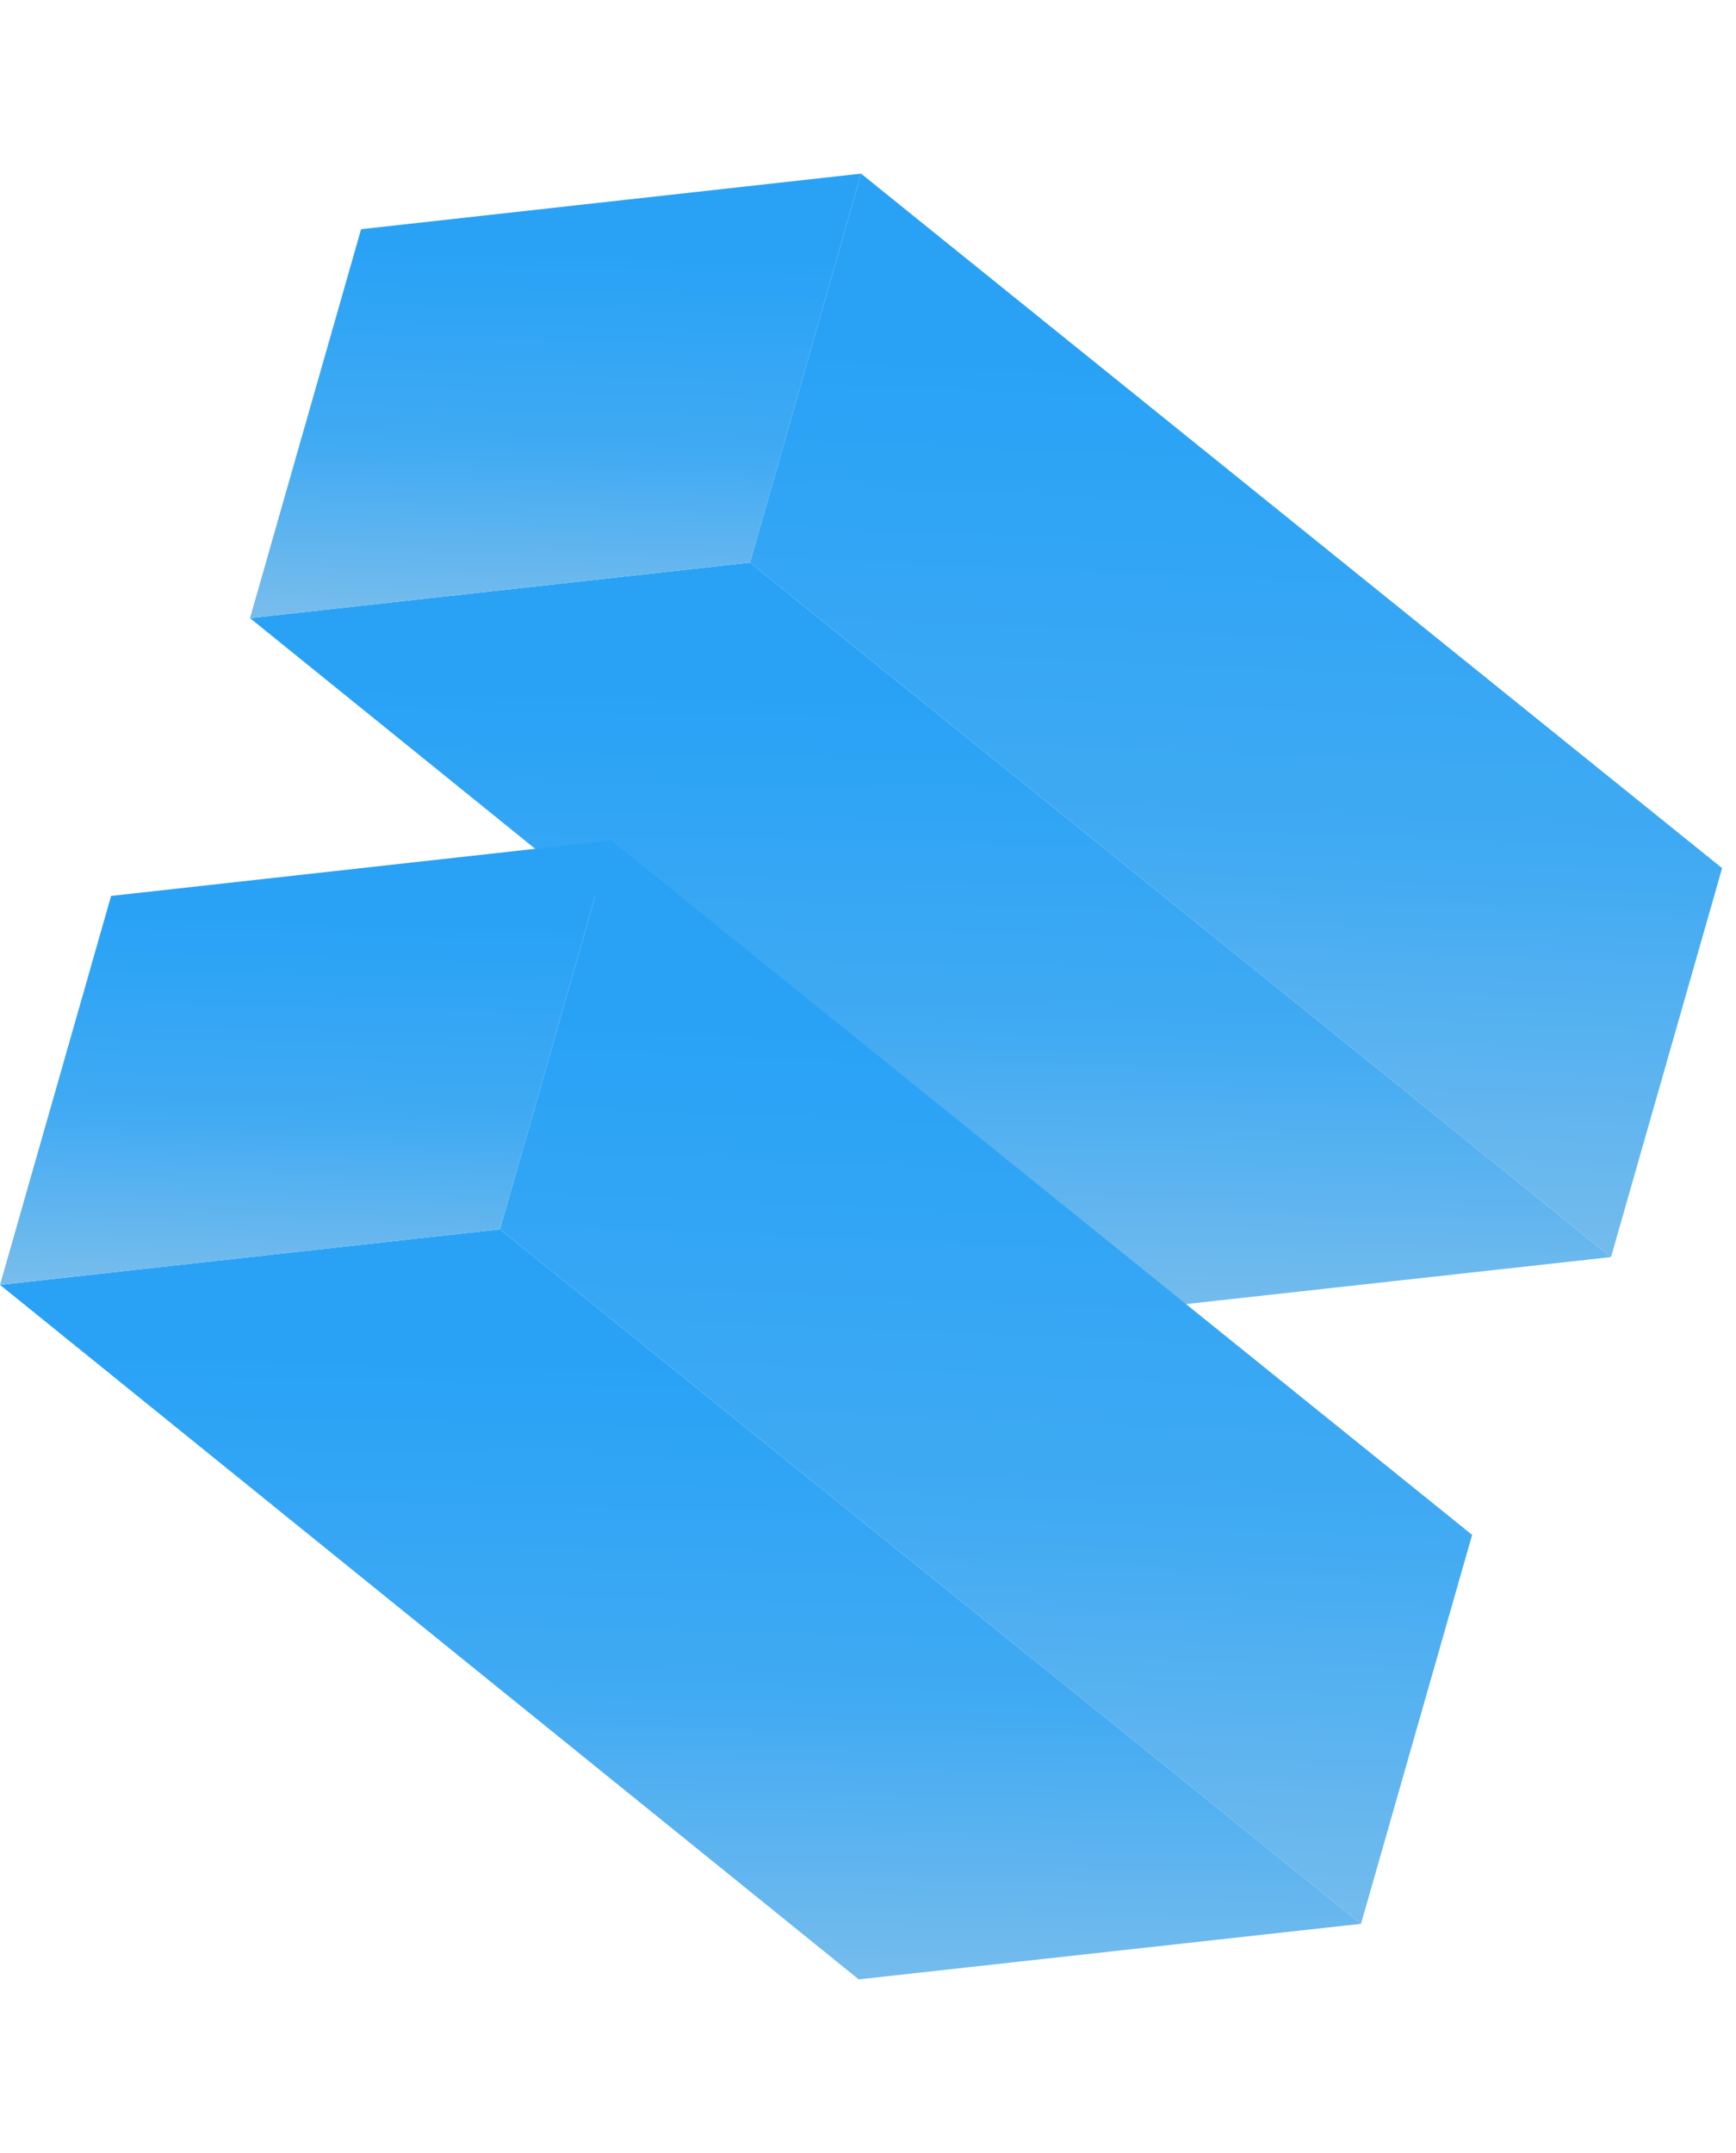 <svg width="50" height="62" viewBox="0 0 50 62" fill="none" xmlns="http://www.w3.org/2000/svg">
<path d="M0 37L14.4 35.4L39.2 55.4L24.732 57L0 37Z" fill="url(#paint0_linear_3116_11337)"/>
<path d="M7.2 17.8L21.6 16.2L46.4 36.2L31.932 37.8L7.2 17.8Z" fill="url(#paint1_linear_3116_11337)"/>
<path d="M17.6 24.2L42.4 44.2L39.2 55.4L14.4 35.4L17.6 24.2Z" fill="url(#paint2_linear_3116_11337)"/>
<path d="M24.8 5L49.6 25L46.4 36.2L21.6 16.2L24.8 5Z" fill="url(#paint3_linear_3116_11337)"/>
<path d="M3.2 25.8L17.6 24.2L14.4 35.4L0 37L3.2 25.8Z" fill="url(#paint4_linear_3116_11337)"/>
<path d="M10.4 6.6L24.8 5L21.6 16.2L7.2 17.8L10.4 6.6Z" fill="url(#paint5_linear_3116_11337)"/>
<defs>
<linearGradient id="paint0_linear_3116_11337" x1="21.681" y1="61.547" x2="22.147" y2="39.385" gradientUnits="userSpaceOnUse">
<stop stop-color="#93C6E9"/>
<stop offset="0.577" stop-color="#40AAF3"/>
<stop offset="1" stop-color="#29A2F6"/>
</linearGradient>
<linearGradient id="paint1_linear_3116_11337" x1="28.881" y1="42.347" x2="29.347" y2="20.185" gradientUnits="userSpaceOnUse">
<stop stop-color="#93C6E9"/>
<stop offset="0.577" stop-color="#40AAF3"/>
<stop offset="1" stop-color="#29A2F6"/>
</linearGradient>
<linearGradient id="paint2_linear_3116_11337" x1="29.887" y1="61.968" x2="31.245" y2="30" gradientUnits="userSpaceOnUse">
<stop stop-color="#93C6E9"/>
<stop offset="0.577" stop-color="#40AAF3"/>
<stop offset="1" stop-color="#29A2F6"/>
</linearGradient>
<linearGradient id="paint3_linear_3116_11337" x1="37.087" y1="42.768" x2="38.445" y2="10.8" gradientUnits="userSpaceOnUse">
<stop stop-color="#93C6E9"/>
<stop offset="0.577" stop-color="#40AAF3"/>
<stop offset="1" stop-color="#29A2F6"/>
</linearGradient>
<linearGradient id="paint4_linear_3116_11337" x1="9.735" y1="39.695" x2="10.098" y2="26.566" gradientUnits="userSpaceOnUse">
<stop stop-color="#93C6E9"/>
<stop offset="0.577" stop-color="#40AAF3"/>
<stop offset="1" stop-color="#29A2F6"/>
</linearGradient>
<linearGradient id="paint5_linear_3116_11337" x1="16.934" y1="20.495" x2="17.299" y2="7.366" gradientUnits="userSpaceOnUse">
<stop stop-color="#93C6E9"/>
<stop offset="0.577" stop-color="#40AAF3"/>
<stop offset="1" stop-color="#29A2F6"/>
</linearGradient>
</defs>
</svg>
